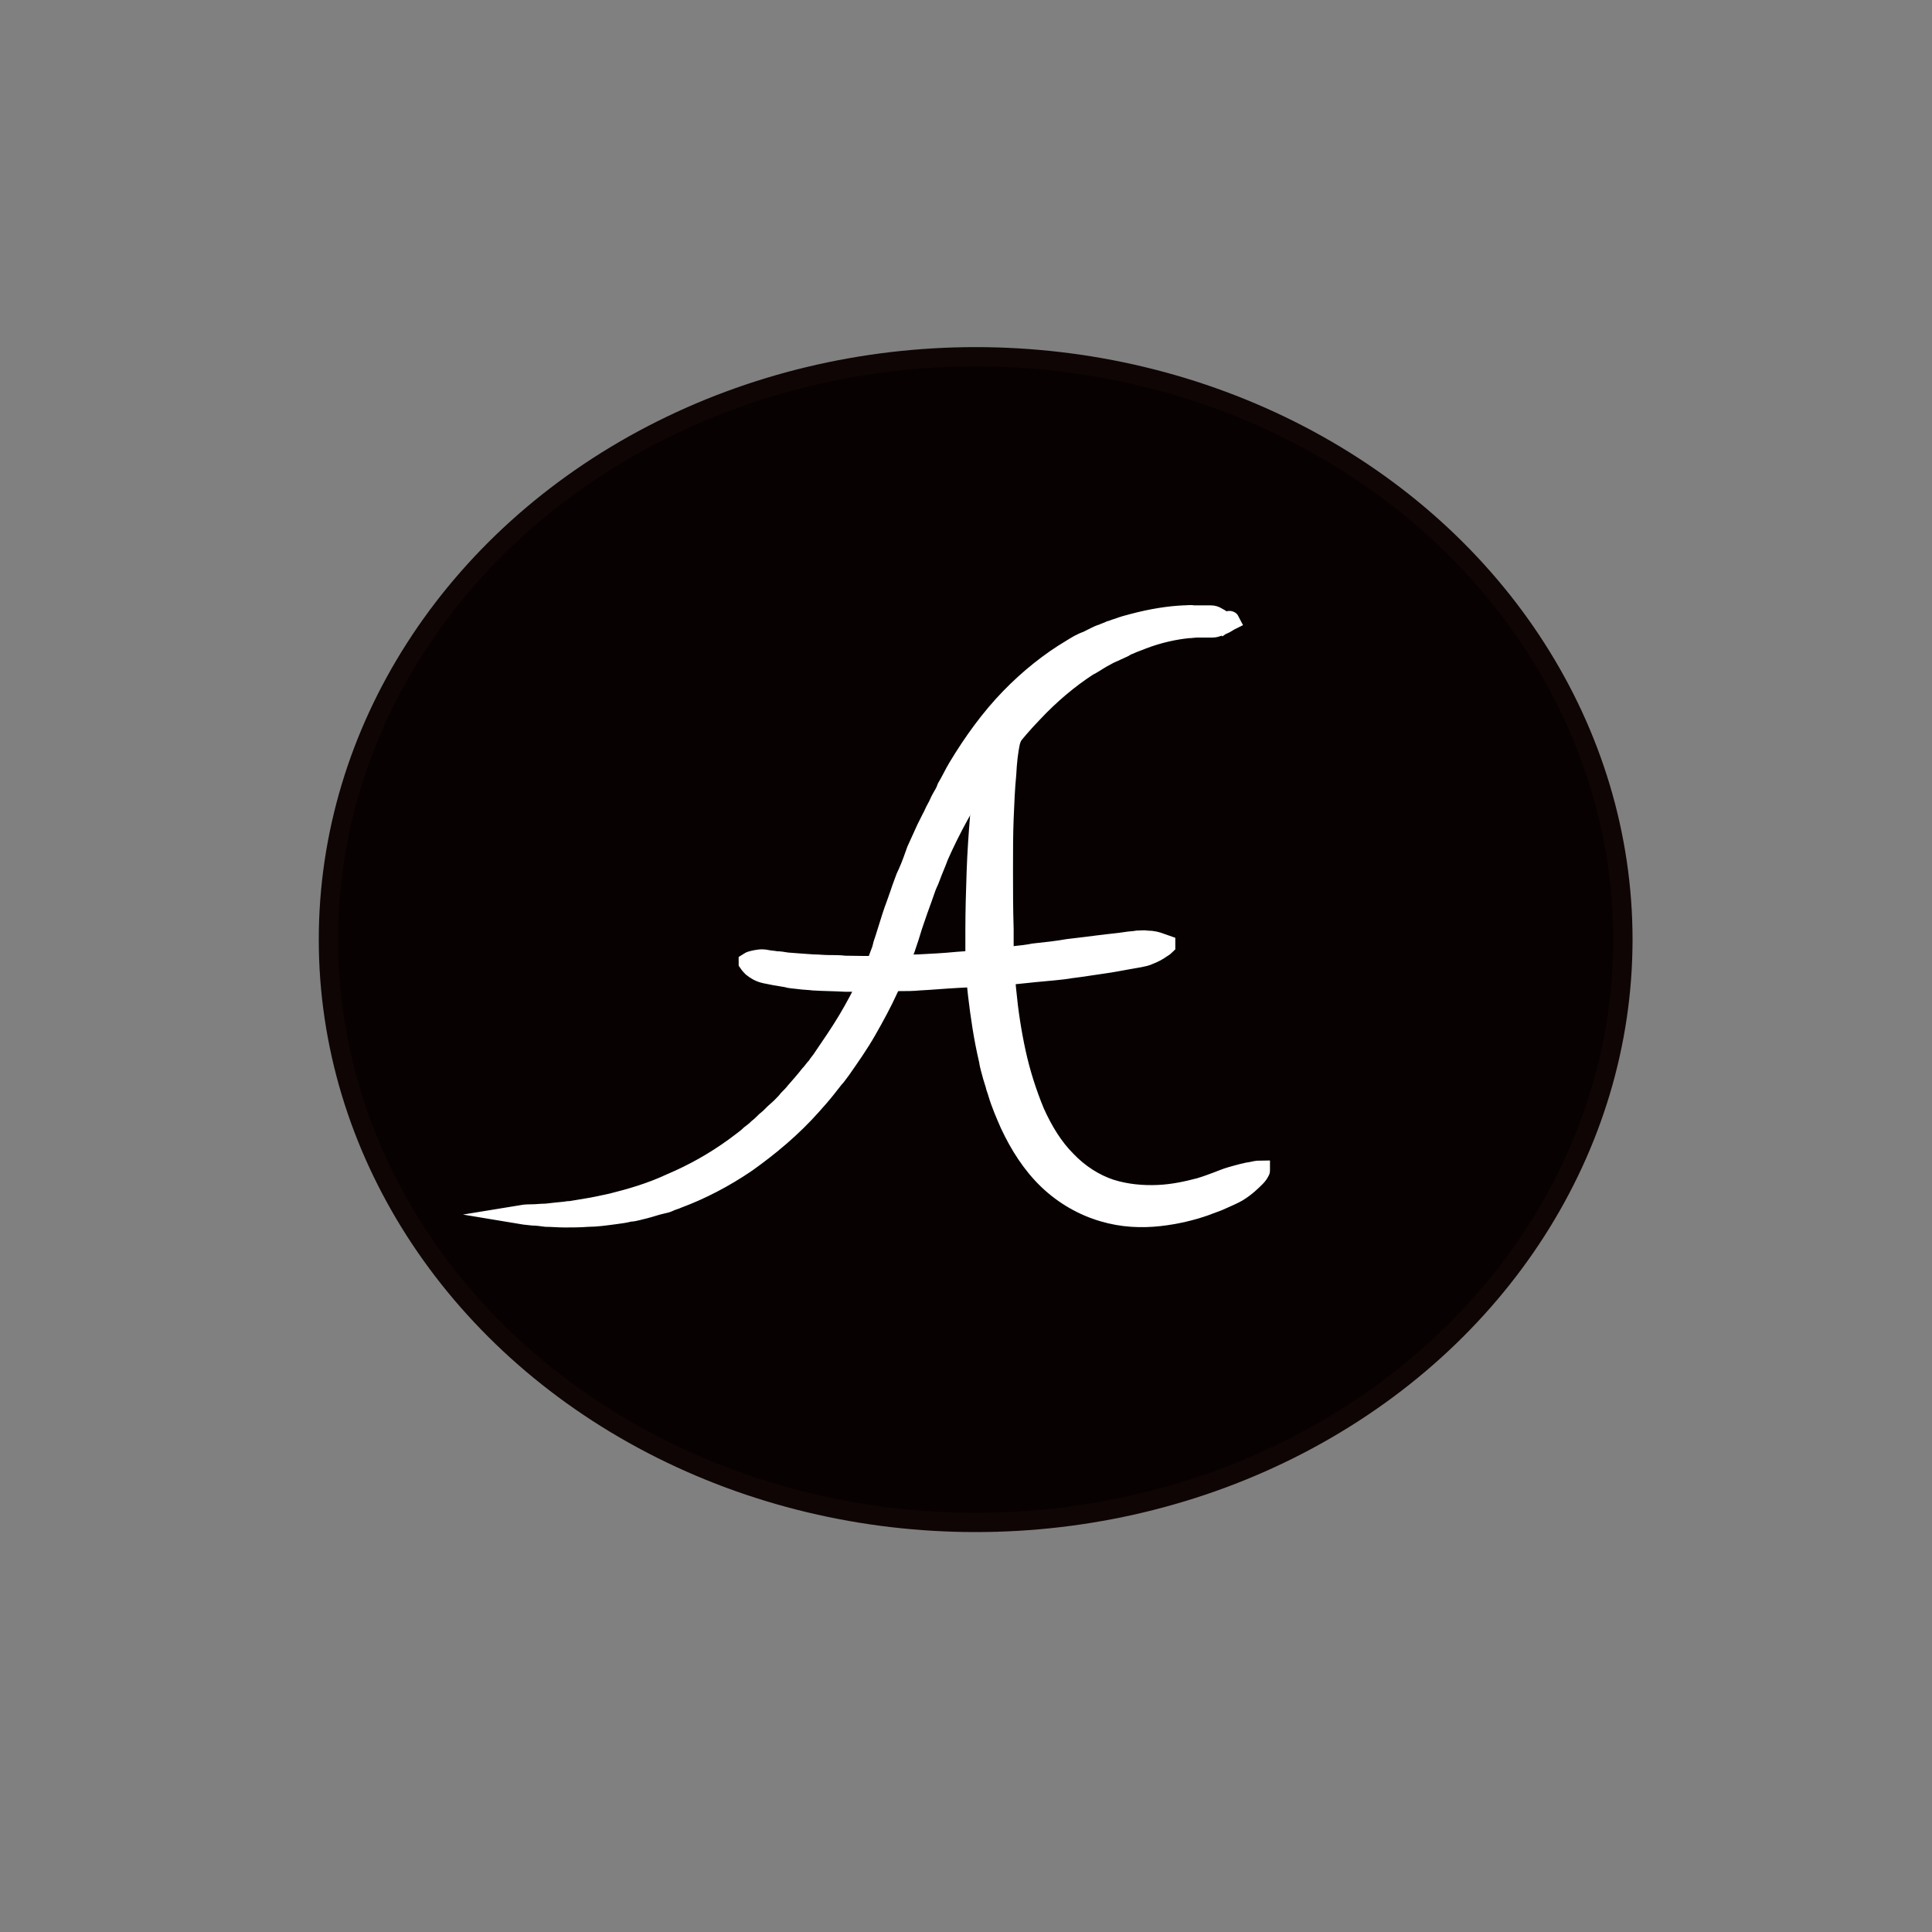 <?xml version="1.0" encoding="utf-8"?>
<!-- Generator: Adobe Illustrator 18.0.0, SVG Export Plug-In . SVG Version: 6.00 Build 0)  -->
<!DOCTYPE svg PUBLIC "-//W3C//DTD SVG 1.1//EN" "http://www.w3.org/Graphics/SVG/1.1/DTD/svg11.dtd">
<svg version="1.1" id="Layer_1" xmlns="http://www.w3.org/2000/svg" xmlns:xlink="http://www.w3.org/1999/xlink" x="0px" y="0px"
	 viewBox="0 0 300 300" enable-background="new 0 0 300 300" xml:space="preserve">
<rect x="0" y="0" width="300" height="300" fill="#808080" stroke="none"/>
<ellipse fill="#070101" stroke="#0F0505" stroke-width="3" stroke-miterlimit="10" cx="151.5" cy="145.9" rx="100.5" ry="90.5"/>
<g>
	<path fill="#fff" stroke="#fff" stroke-width="3" stroke-miterlimit="10" d="M191,96.4c0,0-0.2,0.1-0.5,0.3
		c-0.3,0.2-0.8,0.4-1.3,0.6c-0.3,0.1-0.6,0.2-0.9,0.2c-0.2,0-0.3,0-0.5,0c-0.2,0-0.4,0-0.6,0c-0.2,0-0.4,0-0.6,0c-0.2,0-0.4,0-0.7,0
		c-0.5,0-0.9,0.1-1.4,0.1c-2,0.2-4.5,0.7-7.1,1.7c-0.7,0.3-1.4,0.5-2,0.8c-0.3,0.1-0.7,0.3-1,0.5c-0.4,0.2-0.7,0.3-1.1,0.5
		c-0.4,0.2-0.7,0.3-1.1,0.5c-0.4,0.2-0.7,0.4-1.1,0.6c-0.7,0.4-1.4,0.9-2.2,1.3c-2.9,1.9-5.8,4.3-8.6,7.3c-2.8,2.9-5.4,6.3-7.9,10
		c-2.4,3.7-4.7,7.8-6.6,12.1c-0.4,1.1-0.9,2.2-1.3,3.3c-0.2,0.6-0.5,1.1-0.7,1.7c-0.2,0.6-0.4,1.1-0.6,1.7c-0.4,1.1-0.8,2.2-1.2,3.4
		c-0.4,1.1-0.7,2.3-1.1,3.4l-0.3,0.9l-0.2,0.5l-0.2,0.5c-0.2,0.6-0.4,1.2-0.7,1.8c-0.5,1.2-1,2.3-1.5,3.4c-1,2.2-2.2,4.4-3.4,6.5
		c-1.2,2.1-2.6,4.1-4,6.1c-0.4,0.5-0.7,1-1.1,1.4c-0.4,0.5-0.7,0.9-1.1,1.4c-0.7,0.9-1.5,1.8-2.3,2.7c-3.1,3.5-6.6,6.4-10.1,8.9
		c-3.5,2.4-7.2,4.3-10.7,5.6c-0.4,0.2-0.9,0.3-1.3,0.5c-0.4,0.2-0.8,0.3-1.3,0.4c-0.9,0.2-1.7,0.5-2.5,0.7c-0.4,0.1-0.8,0.2-1.2,0.3
		c-0.4,0.1-0.8,0.2-1.2,0.2c-0.8,0.2-1.5,0.3-2.3,0.4c-1.5,0.2-2.9,0.4-4.2,0.4c-1.3,0.1-2.5,0.1-3.6,0.1c-1.1,0-2-0.1-2.9-0.1
		c-0.8-0.1-1.5-0.2-2.1-0.2c-1.1-0.1-1.7-0.2-1.7-0.2s0.6-0.1,1.7-0.1c0.6,0,1.3-0.1,2.1-0.1c0.8-0.1,1.8-0.2,2.8-0.3
		c0.3,0,0.5-0.1,0.8-0.1c0.1,0,0.3,0,0.4,0c0.1,0,0.3,0,0.4-0.1c0.6-0.1,1.2-0.2,1.8-0.3c1.3-0.2,2.6-0.5,4-0.8
		c2.8-0.7,6-1.6,9.2-3.1c3.3-1.4,6.6-3.2,9.9-5.6c0.4-0.3,0.8-0.6,1.2-0.9c0.4-0.3,0.8-0.6,1.2-1c0.4-0.3,0.8-0.6,1.2-1
		c0.4-0.3,0.8-0.7,1.2-1.1l0.6-0.5l0.6-0.6c0.4-0.4,0.8-0.7,1.2-1.1c0.4-0.4,0.8-0.8,1.1-1.2c0.4-0.4,0.8-0.8,1.1-1.2
		c0.7-0.8,1.5-1.7,2.2-2.6c0.4-0.4,0.7-0.9,1.1-1.3c0.3-0.5,0.7-0.9,1-1.4c1.3-1.9,2.6-3.8,3.8-5.8c1.2-2,2.3-4.1,3.3-6.2
		c0.5-1.1,1-2.2,1.4-3.2c0.2-0.5,0.4-1.1,0.6-1.6l0.1-0.4l0.1-0.4l0.3-0.9c0.4-1.2,0.7-2.3,1.1-3.5c0.2-0.6,0.4-1.2,0.6-1.7l0.6-1.7
		c0.2-0.6,0.4-1.2,0.6-1.7c0.2-0.6,0.4-1.1,0.7-1.7c0.5-1.1,0.9-2.3,1.3-3.4c0.5-1.1,1-2.2,1.5-3.3l0.4-0.8l0.4-0.8
		c0.3-0.5,0.5-1.1,0.8-1.6c0.3-0.5,0.5-1.1,0.8-1.6c0.3-0.5,0.6-1,0.8-1.6c0.6-1,1.1-2.1,1.7-3.1c2.4-4,5.1-7.7,8.1-10.8
		c3-3.1,6.3-5.7,9.5-7.6c0.8-0.5,1.6-1,2.5-1.3c0.4-0.2,0.8-0.4,1.2-0.6c0.4-0.2,0.8-0.4,1.2-0.5c0.4-0.2,0.8-0.3,1.2-0.5
		c0.4-0.1,0.8-0.3,1.2-0.4c0.8-0.3,1.5-0.5,2.3-0.7c3-0.8,5.7-1.2,7.9-1.3c0.6,0,1.1-0.1,1.6,0c0.2,0,0.5,0,0.7,0c0.2,0,0.5,0,0.7,0
		c0.4,0,0.8,0,1.2,0c0.4,0,0.7,0.1,1,0.3c0.6,0.3,1,0.6,1.2,0.9C190.9,96.2,191,96.4,191,96.4z"/>
</g>
<g>
	<path fill="#fff" stroke="#fff" stroke-width="3" stroke-miterlimit="10" d="M157.5,111.8
		C157.5,111.8,157.5,111.8,157.5,111.8c-0.1,0.1-0.1,0.1-0.2,0.1c0,0,0,0,0,0c0,0,0,0,0.1,0c0,0,0,0,0.1,0c0,0,0,0,0,0
		c0,0,0,0,0,0.1c0,0,0,0.1,0,0.1c0,0.1,0,0.1,0,0.2c0,0.3-0.1,0.7-0.2,1.2c0,0.3-0.1,0.5-0.1,0.8c-0.1,0.3-0.2,0.6-0.3,0.9
		c-0.3,1.4-0.5,3.1-0.6,5.1c-0.2,2-0.3,4.3-0.4,6.8c-0.1,2.5-0.1,5.2-0.1,8.1c0,2.9,0,5.9,0.1,9.1c0,0.8,0,1.6,0,2.4
		c0,0.4,0,0.8,0,1.2l0,0.1l0,0c0,0.1,0-0.1,0-0.1l0,0.2l0,0.3l0,0.6c0.1,0.8,0.1,1.6,0.2,2.4c0.1,0.8,0.1,1.6,0.2,2.4
		c0.3,3.2,0.8,6.5,1.5,9.7c0.7,3.2,1.7,6.3,2.9,9.2c1.3,2.9,2.9,5.5,4.9,7.5c2,2.1,4.4,3.6,6.8,4.4c2.5,0.8,5.1,1,7.4,0.9
		c2.4-0.1,4.6-0.6,6.5-1.1c1-0.3,1.8-0.6,2.6-0.9c0.8-0.3,1.5-0.6,2.2-0.8c1.4-0.4,2.5-0.7,3.3-0.8c0.8-0.2,1.3-0.2,1.3-0.2
		s0,0,0,0.1c0,0.1-0.1,0.1-0.1,0.2c-0.1,0.2-0.3,0.5-0.6,0.8c-0.6,0.6-1.5,1.5-2.8,2.3c-0.7,0.4-1.4,0.7-2.3,1.1
		c-0.8,0.4-1.8,0.7-2.8,1.1c-2,0.7-4.4,1.3-7.1,1.6c-2.7,0.3-5.7,0.2-8.7-0.7c-3.1-0.9-6.1-2.6-8.6-5c-2.5-2.4-4.4-5.4-5.9-8.6
		c-0.7-1.6-1.4-3.2-1.9-4.9c-0.1-0.4-0.3-0.8-0.4-1.3l-0.4-1.3c-0.2-0.8-0.5-1.7-0.6-2.5c-0.8-3.4-1.3-6.8-1.7-10.2
		c-0.2-1.7-0.3-3.4-0.4-5l0-0.6l0-0.3l0-0.2l0-0.1l0,0l0-0.1c0-0.4,0-0.8,0-1.2c0-0.8,0-1.6,0-2.4c0-3.2,0.1-6.3,0.2-9.2
		c0.1-2.9,0.3-5.7,0.5-8.2c0.2-2.5,0.4-4.9,0.6-7c0.2-2.1,0.5-3.9,0.9-5.4c0.1-0.4,0.1-0.8,0.2-1.1c0.1-0.3,0.2-0.7,0.4-1
		c0.3-0.6,0.6-1.1,1-1.5c0.1-0.1,0.2-0.2,0.3-0.3c0.1-0.1,0.2-0.2,0.3-0.3c0.1-0.1,0.2-0.1,0.3-0.2c0.1,0,0.1,0,0.2-0.1
		c0.1,0,0.1-0.1,0.2-0.1c0.1,0,0.1,0,0.2-0.1c0.1,0,0.1,0,0.1,0c0,0,0.1,0,0.1,0c0.1,0,0.1,0,0.1,0L157.5,111.8z"/>
</g>
<g>
	<path fill="#fff" stroke="#fff" stroke-width="3" stroke-miterlimit="10" d="M116.2,149.4c0,0,0.3-0.2,0.8-0.3
		c0.5-0.1,1.2-0.3,2.1-0.1c0.4,0.1,0.9,0.1,1.4,0.2c0.5,0,1.1,0.1,1.7,0.2c1.2,0.1,2.6,0.2,4.1,0.3c0.8,0,1.5,0.1,2.4,0.1
		c0.8,0,1.7,0,2.5,0.1c1.7,0,3.6,0.1,5.5,0c0.9,0,1.9,0,2.9-0.1c1,0,2-0.1,3-0.1c2-0.1,4-0.2,6-0.4c2-0.1,4-0.4,6-0.6
		c1-0.1,2-0.2,3-0.3c1-0.1,1.9-0.2,2.9-0.4c1.9-0.2,3.7-0.4,5.4-0.7c1.7-0.2,3.4-0.4,4.9-0.6c1.5-0.2,2.9-0.3,4.1-0.5
		c0.6-0.1,1.2-0.1,1.7-0.2c0.5,0,1-0.1,1.5,0c0.9,0,1.6,0.2,2.1,0.4c0.5,0.2,0.8,0.3,0.8,0.3l0,0.1c0,0-0.2,0.2-0.7,0.5
		c-0.4,0.3-1.1,0.7-1.9,1c-0.4,0.2-0.9,0.3-1.4,0.4c-0.5,0.1-1.1,0.2-1.7,0.3c-1.2,0.2-2.6,0.5-4.1,0.7c-1.5,0.2-3.2,0.5-4.9,0.7
		c-1.7,0.3-3.6,0.4-5.5,0.6c-1,0.1-1.9,0.2-2.9,0.3c-1,0.1-2,0.2-3,0.2c-2,0.2-4,0.3-6.1,0.4c-2,0.1-4.1,0.3-6.1,0.4
		c-1,0.1-2,0.1-3,0.1c-1,0-2,0.1-2.9,0.1c-0.5,0-1,0-1.4,0c-0.5,0-0.9,0-1.4,0c-0.9,0-1.8,0-2.7,0c-1.8-0.1-3.4-0.1-5-0.2
		c-0.8-0.1-1.5-0.1-2.2-0.2c-0.7-0.1-1.4-0.1-2-0.3c-0.6-0.1-1.2-0.2-1.8-0.3c-0.5-0.1-1-0.2-1.5-0.3c-0.9-0.2-1.5-0.6-2-1
		c-0.4-0.4-0.6-0.7-0.6-0.7L116.2,149.4z"/>
</g>
</svg>
